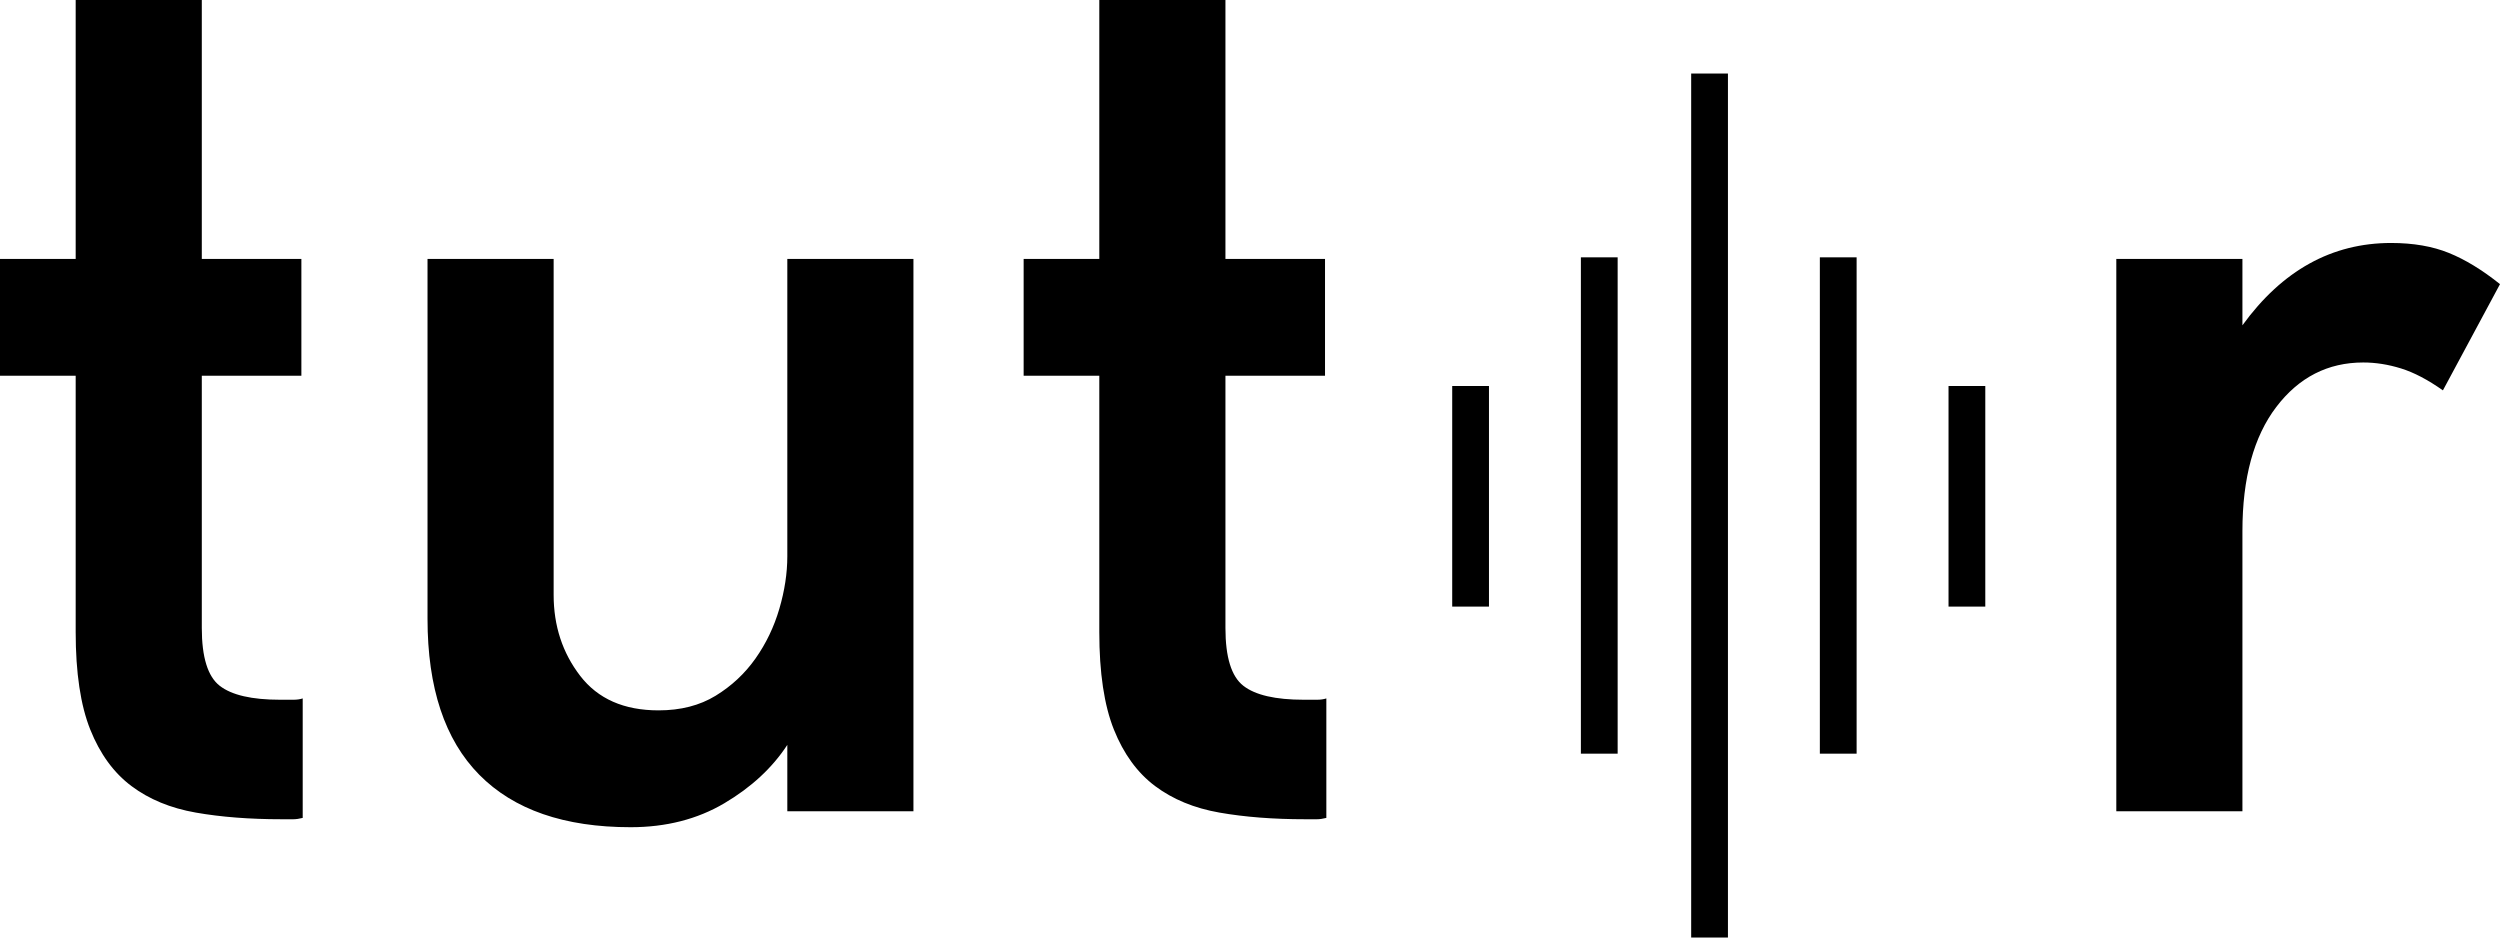 <svg xmlns="http://www.w3.org/2000/svg" width="136" height="51" viewBox="0 0 136 51">
  <g fill="none" fill-rule="evenodd">
    <path fill="#000" d="M16.467,44.494 C16.275,44.543 16.106,44.567 15.962,44.567 L15.312,44.567 C13.578,44.567 12.025,44.446 10.653,44.205 C9.281,43.965 8.113,43.483 7.15,42.761 C6.187,42.039 5.441,41.015 4.911,39.691 C4.382,38.367 4.117,36.597 4.117,34.382 L4.117,20.441 L0,20.441 L0,14.085 L4.117,14.085 L4.117,0 L10.978,0 L10.978,14.085 L16.395,14.085 L16.395,20.441 L10.978,20.441 L10.978,34.165 C10.978,35.754 11.303,36.802 11.953,37.307 C12.603,37.813 13.699,38.066 15.24,38.066 L15.962,38.066 C16.154,38.066 16.323,38.042 16.467,37.994 L16.467,44.494 Z M42.83,44.133 L42.83,40.522 C42.011,41.774 40.867,42.833 39.399,43.7 C37.93,44.567 36.233,45 34.307,45 C30.696,45 27.951,44.049 26.073,42.147 C24.195,40.245 23.257,37.416 23.257,33.66 L23.257,14.085 L30.118,14.085 L30.118,32.36 C30.118,34.045 30.599,35.514 31.562,36.766 C32.525,38.018 33.946,38.644 35.824,38.644 C37.027,38.644 38.063,38.379 38.929,37.849 C39.796,37.319 40.518,36.645 41.096,35.827 C41.674,35.008 42.107,34.105 42.396,33.118 C42.685,32.131 42.83,31.18 42.83,30.265 L42.83,14.085 L49.691,14.085 L49.691,44.133 L42.83,44.133 Z M72.153,44.494 C71.96,44.543 71.792,44.567 71.647,44.567 L70.997,44.567 C69.264,44.567 67.711,44.446 66.339,44.205 C64.967,43.965 63.799,43.483 62.836,42.761 C61.873,42.039 61.127,41.015 60.597,39.691 C60.067,38.367 59.802,36.597 59.802,34.382 L59.802,20.441 L55.686,20.441 L55.686,14.085 L59.802,14.085 L59.802,0 L66.664,0 L66.664,14.085 L72.081,14.085 L72.081,20.441 L66.664,20.441 L66.664,34.165 C66.664,35.754 66.989,36.802 67.639,37.307 C68.289,37.813 69.384,38.066 70.925,38.066 L71.647,38.066 C71.84,38.066 72.008,38.042 72.153,37.994 L72.153,44.494 Z M132.894,21.236 C132.076,20.658 131.317,20.261 130.619,20.044 C129.921,19.827 129.235,19.719 128.561,19.719 C126.635,19.719 125.058,20.526 123.83,22.139 C122.602,23.752 121.988,26.003 121.988,28.892 L121.988,44.133 L115.127,44.133 L115.127,14.085 L121.988,14.085 L121.988,17.697 C124.155,14.711 126.851,13.218 130.078,13.218 C131.281,13.218 132.329,13.399 133.219,13.76 C134.11,14.121 135.037,14.687 136,15.457 L132.894,21.236 Z" style="mix-blend-mode:difference"/>
    <g stroke="#000" stroke-linecap="square" stroke-width="2" transform="translate(79 5)">
      <path d="M14 45L14 0M8 35L8 10M1 27L1 17M28 27L28 17M21 35L21 10"/>
    </g>
  </g>
</svg>
